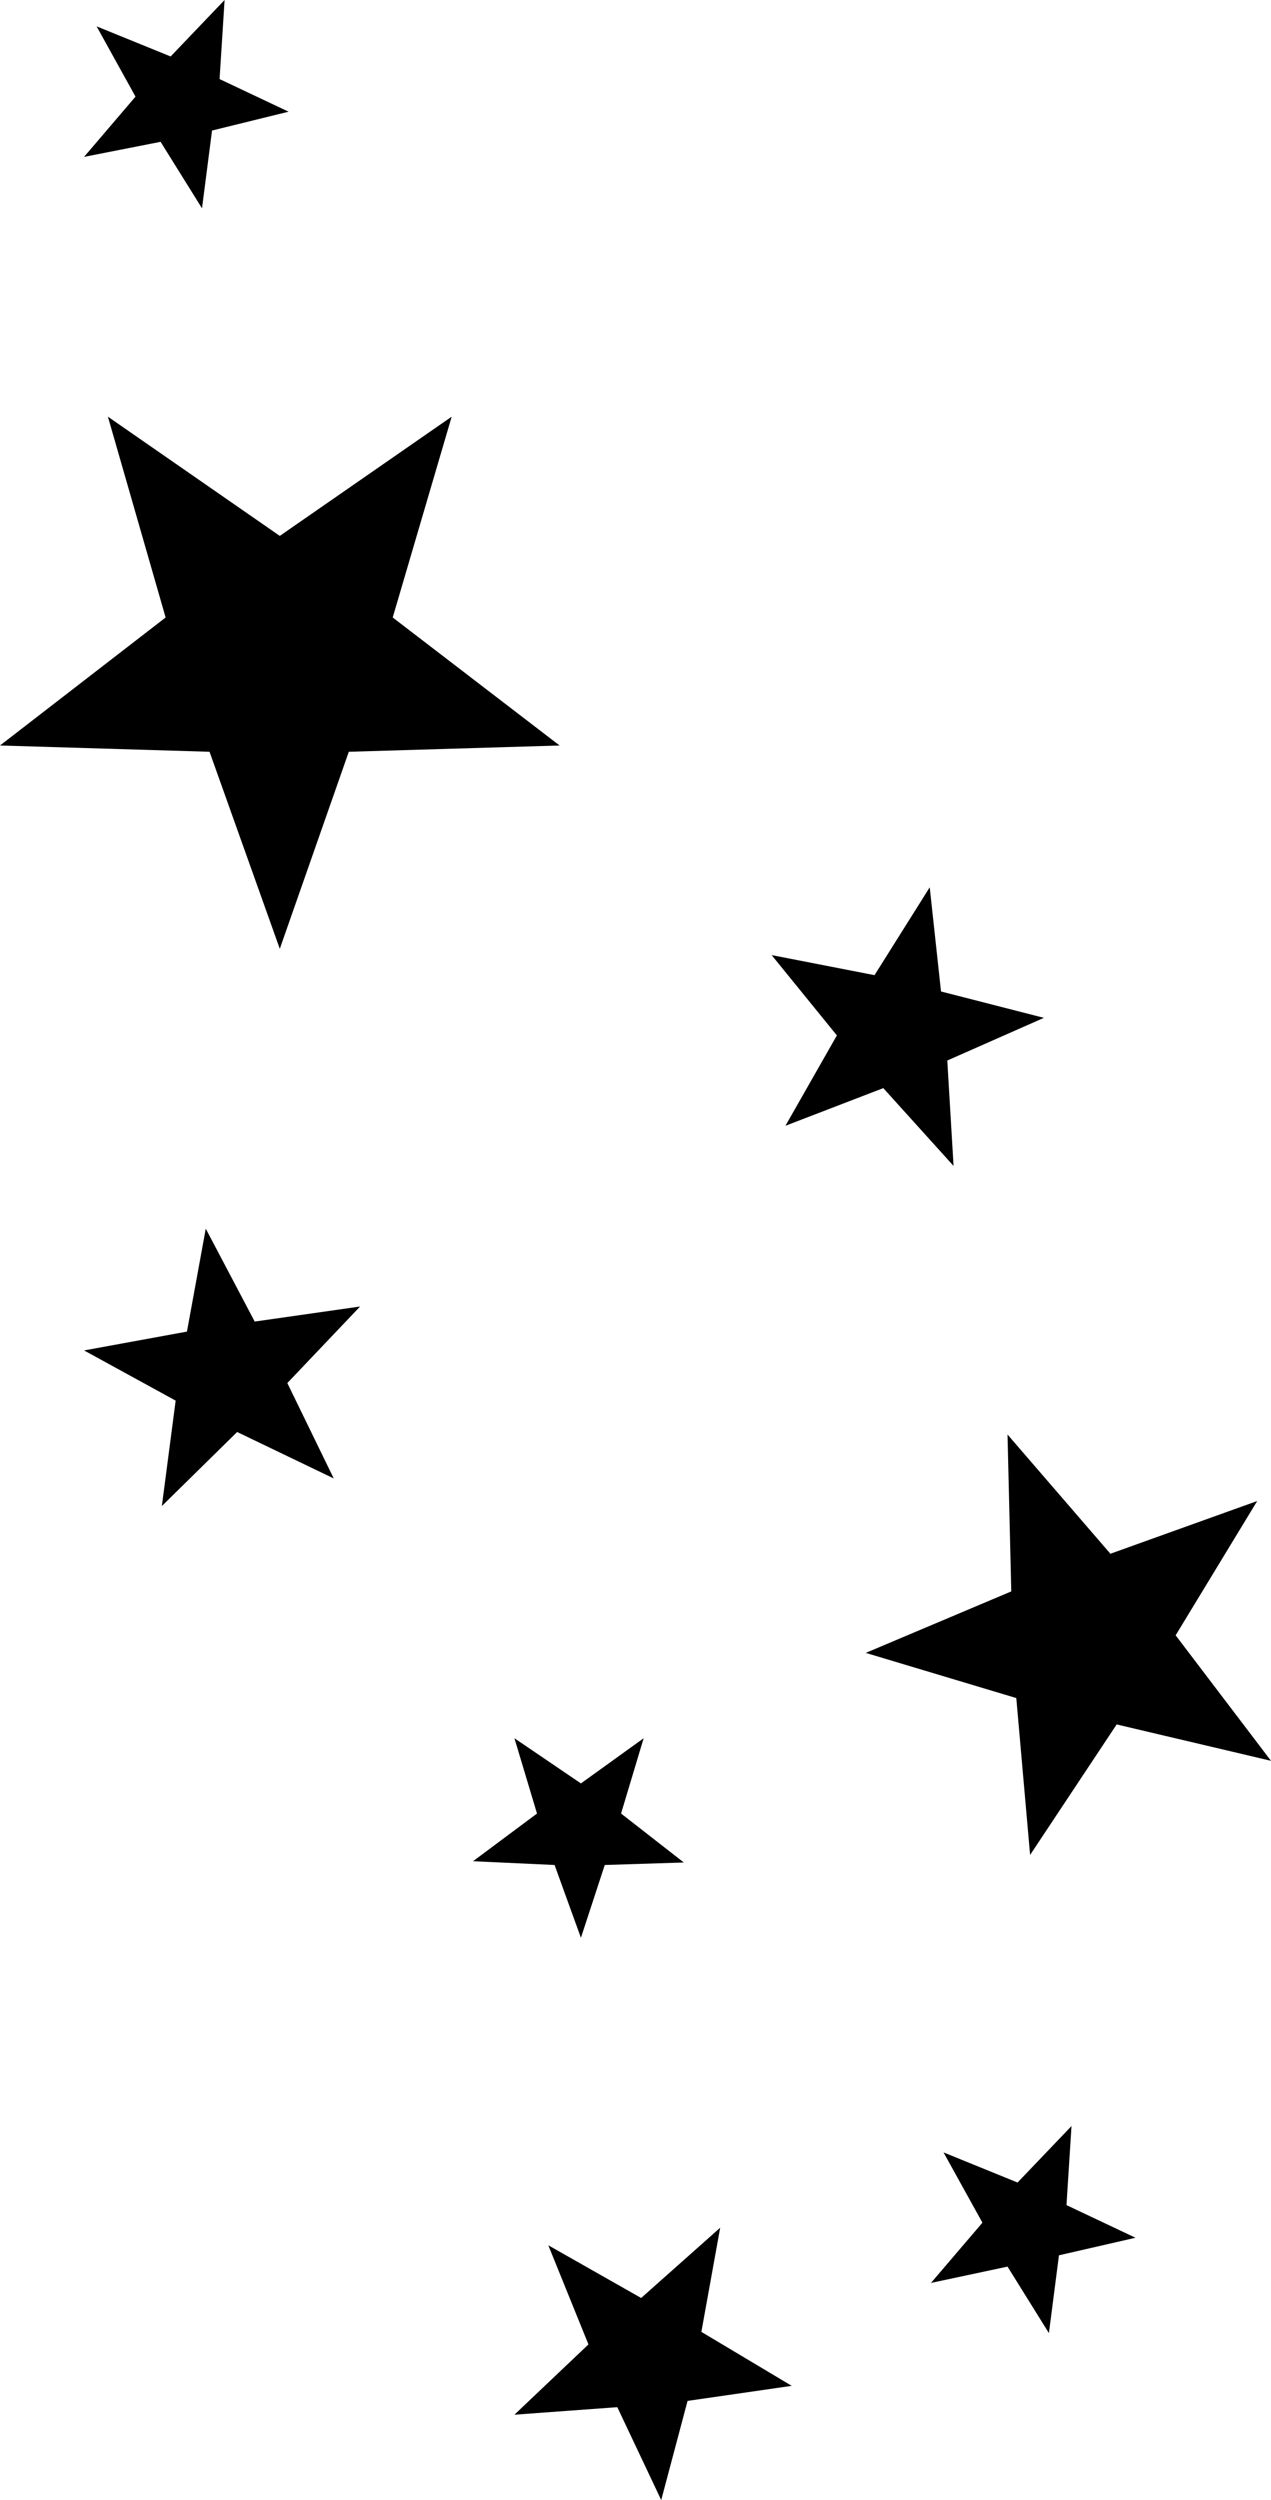 <?xml version="1.0" encoding="UTF-8" standalone="no"?>
<svg xmlns:xlink="http://www.w3.org/1999/xlink" height="99.6px" width="50.65px" xmlns="http://www.w3.org/2000/svg">
  <g transform="matrix(1.0, 0.0, 0.0, 1.0, 0.0, 0.0)">
    <path d="M8.05 8.3 L6.4 5.65 3.35 6.25 5.4 3.85 3.85 1.05 6.8 2.25 8.95 0.0 8.75 3.15 11.5 4.45 8.45 5.2 8.05 8.3 M4.3 16.6 L11.15 21.35 18.0 16.6 15.65 24.6 22.3 29.7 13.9 29.95 11.15 37.8 8.35 29.95 0.0 29.7 6.6 24.6 4.3 16.6 M30.75 38.05 L34.85 38.85 37.05 35.35 37.5 39.5 41.6 40.55 37.75 42.25 38.0 46.45 35.2 43.35 31.3 44.85 33.35 41.25 30.75 38.05 M40.3 63.4 L40.15 57.15 44.25 61.9 50.1 59.8 46.85 65.15 50.65 70.15 44.5 68.7 41.05 73.9 40.5 67.65 34.5 65.85 40.3 63.4 M24.75 72.25 L27.25 74.2 24.1 74.3 23.15 77.2 22.1 74.3 18.85 74.15 21.4 72.25 20.5 69.25 23.15 71.05 25.65 69.25 24.75 72.25 M6.45 60.0 L7.0 55.8 3.35 53.8 7.45 53.05 8.2 48.95 10.15 52.65 14.35 52.05 11.45 55.1 13.3 58.9 9.45 57.05 6.45 60.0 M27.95 92.9 L31.55 95.05 27.4 95.65 26.35 99.6 24.6 95.9 20.5 96.2 23.45 93.4 21.85 89.45 25.55 91.55 28.7 88.75 27.95 92.9 M37.1 90.95 L39.15 88.55 37.6 85.75 40.55 86.95 42.7 84.7 42.5 87.85 45.25 89.15 42.2 89.85 41.8 92.95 40.15 90.3 37.1 90.95" fill="#000000" fill-rule="evenodd" stroke="none"/>
  </g>
</svg>
